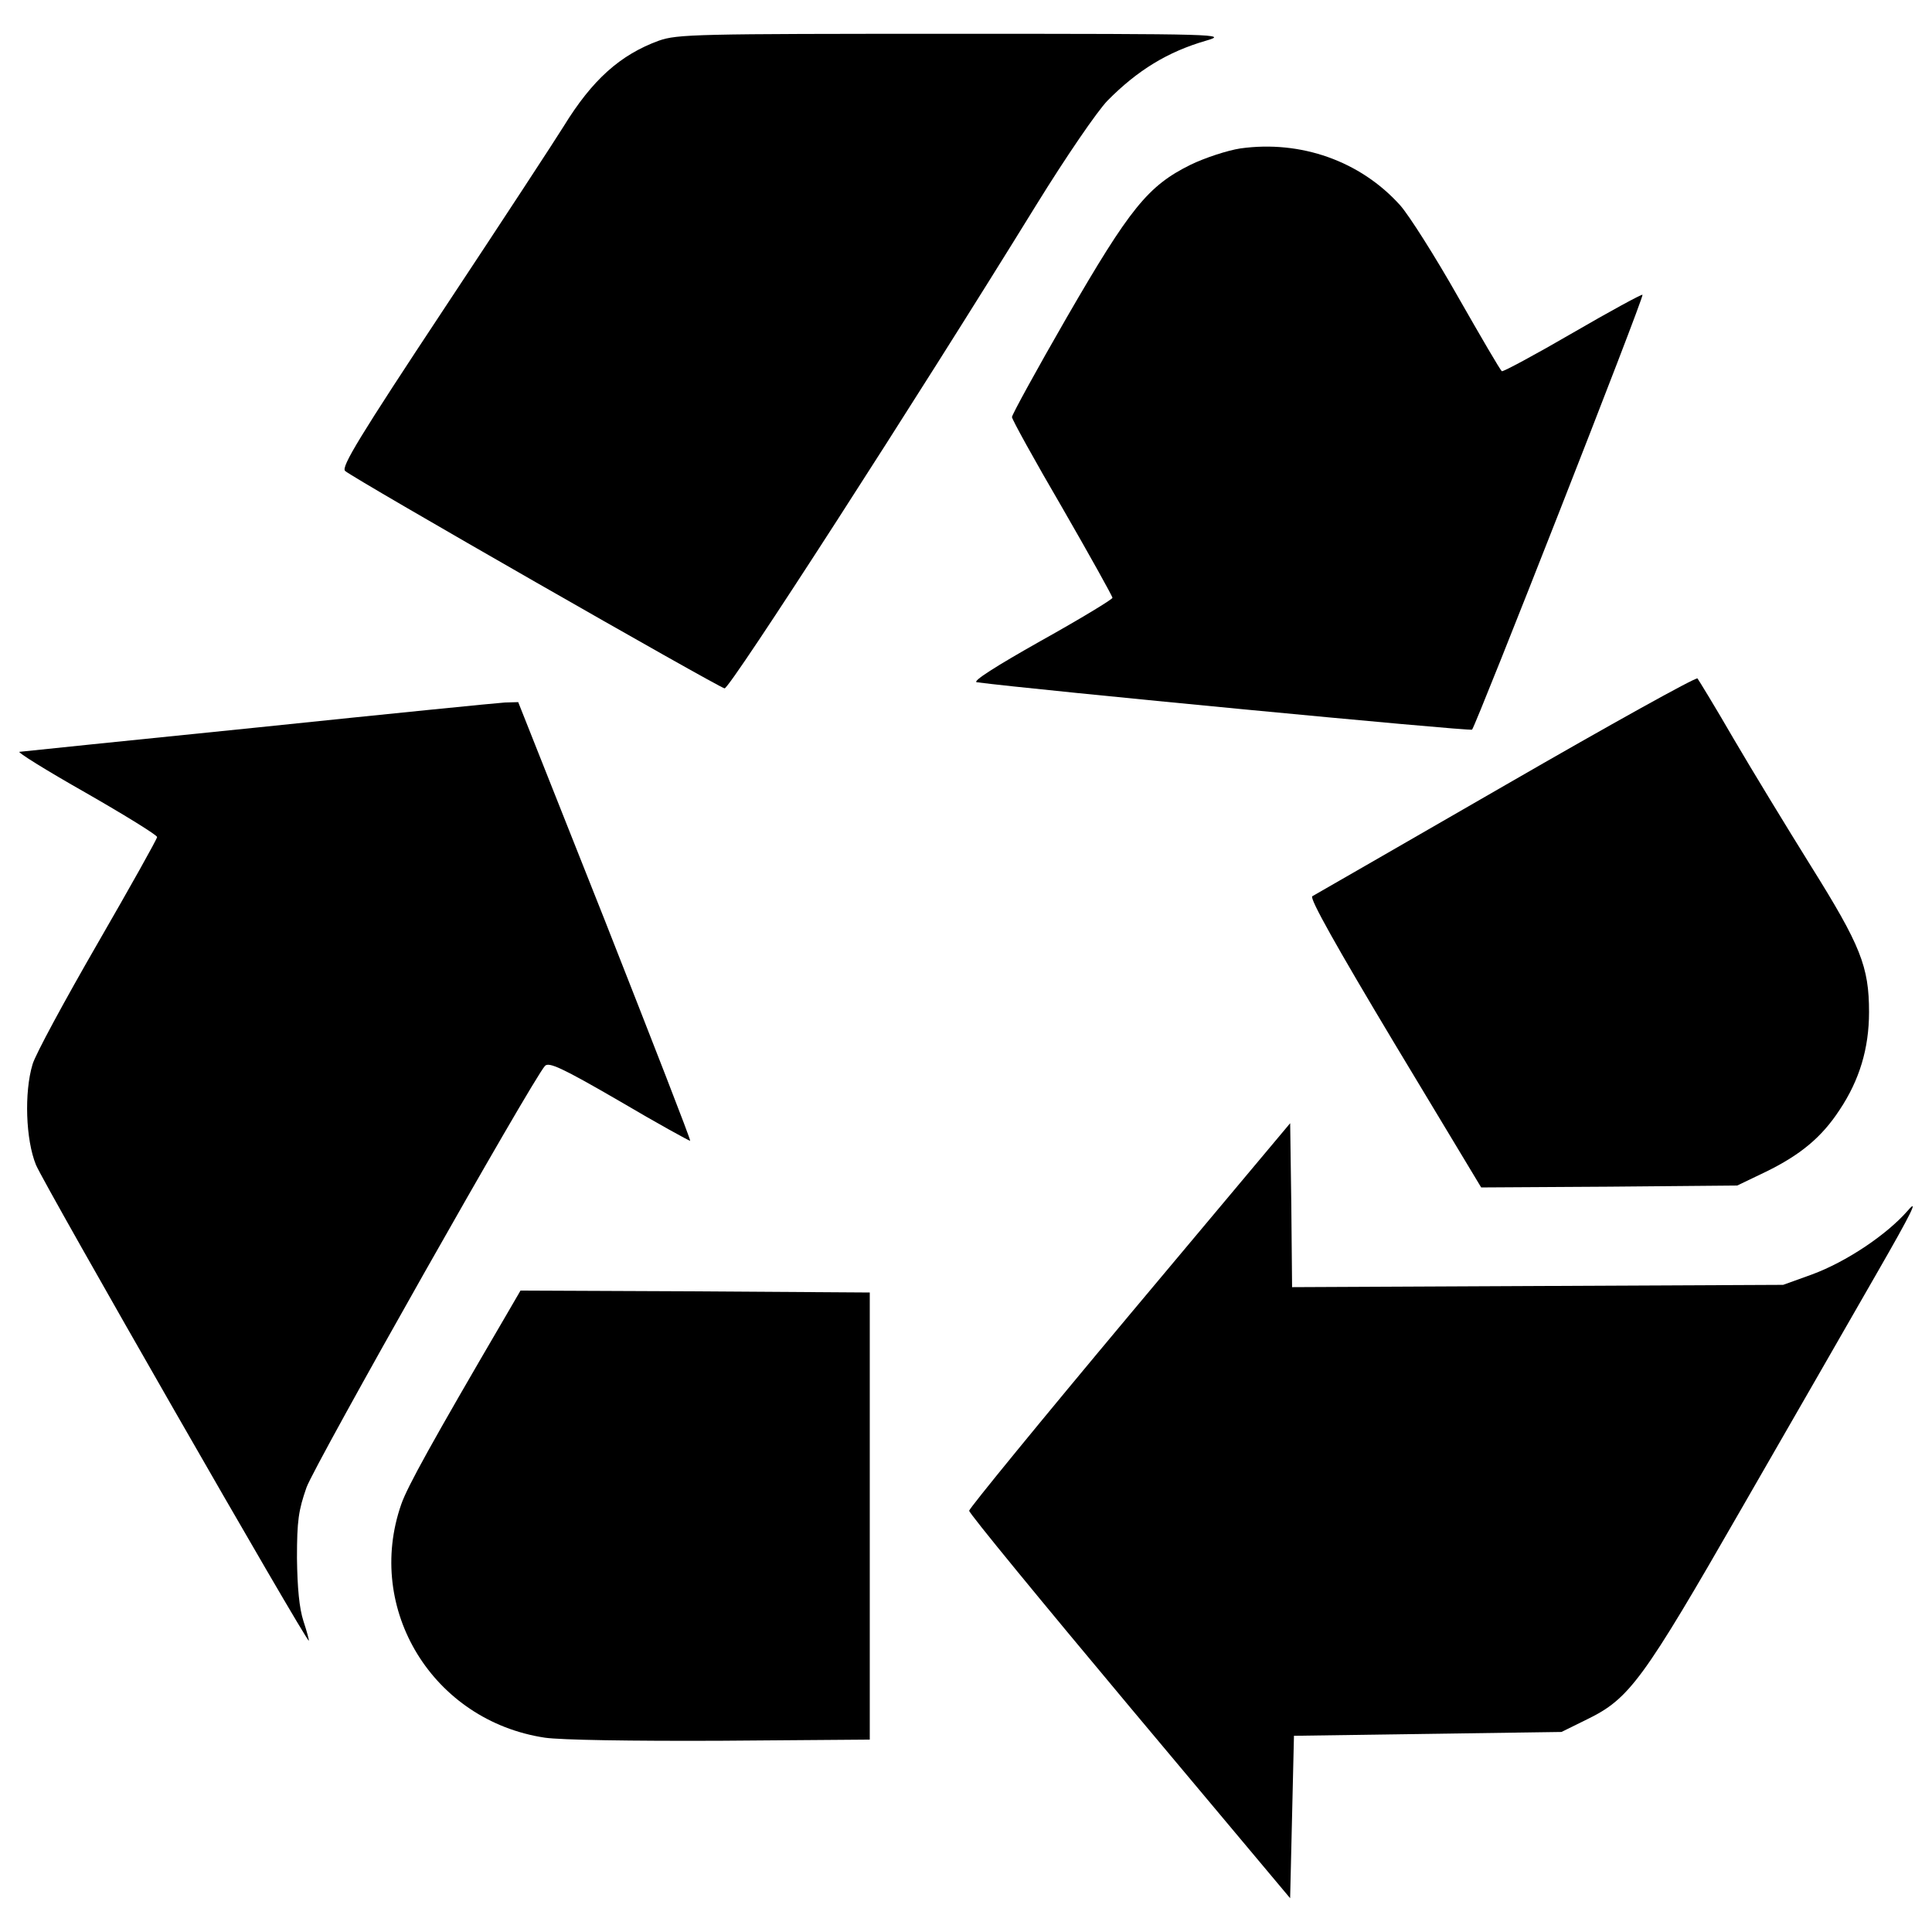<?xml version="1.0" encoding="utf-8"?>
<!-- Svg Vector Icons : http://www.onlinewebfonts.com/icon -->
<!DOCTYPE svg PUBLIC "-//W3C//DTD SVG 1.1//EN" "http://www.w3.org/Graphics/SVG/1.1/DTD/svg11.dtd">
<svg version="1.1" xmlns="http://www.w3.org/2000/svg" xmlns:xlink="http://www.w3.org/1999/xlink" x="0px" y="0px" viewBox="0 0 1000 1000" enable-background="new 0 0 1000 1000" xml:space="preserve">
<g><g transform="translate(0,511) scale(0.1,-0.1)"><path d="M3410.2,4899.5c-199.8-73.2-344.2-201.7-492.5-443c-41.5-67.3-318.4-490.5-617.1-941.5c-441.1-666.6-536-822.8-514.3-842.6c43.5-39.6,1934.4-1121.5,1964.1-1125.4c27.7-2,989,1489.4,1612,2500.1c156.3,253.2,316.5,486.6,369.9,541.9c156.3,158.2,312.5,253.2,510.3,310.5c114.7,33.6,81.1,35.6-1305.4,35.6C3598.1,4935.1,3507.1,4933.1,3410.2,4899.5z"/><path d="M6420.6,4341.8c-65.3-9.9-182-47.5-259.1-85c-219.6-108.8-312.5-223.5-640.8-791.2c-156.2-271-282.8-502.4-282.8-514.3s116.7-223.5,261.1-470.7c142.4-247.2,259.1-456.9,259.1-464.8c0-7.9-166.1-108.8-371.8-223.5c-231.4-130.5-356-209.7-330.3-213.6c280.9-37.6,2555.5-255.2,2563.4-245.3c21.8,25.7,892.1,2241,882.2,2250.9c-4,4-168.1-85.1-362-197.8c-193.9-112.7-360-201.8-365.9-197.8c-7.9,4-108.8,178-227.5,385.7c-118.7,209.7-253.2,421.3-298.7,472.7C7041.6,4276.5,6733.1,4385.3,6420.6,4341.8z"/><path d="M7795.2,1048.5c-538-310.5-989-569.6-1002.8-577.5c-15.8-9.9,126.6-263.1,425.2-761.5l449-745.7l662.6,4l662.6,5.9l148.3,71.2c178,87,288.8,178,381.7,320.4c102.9,154.3,152.3,318.4,152.3,506.3c0,235.4-43.5,344.2-300.7,755.6C9249,827,9067,1125.7,8972.1,1287.9c-94.9,164.2-180,302.6-185.9,310.5C8778.2,1606.3,8333.2,1359.1,7795.2,1048.5z"/><path d="M1337.3,1345.2C674.7,1278,116.9,1220.6,101.1,1218.6c-15.8,0,136.5-94.9,342.2-211.6C647,890.3,813.2,787.5,813.2,777.6c0-9.9-138.5-257.1-308.6-551.8C334.5-69,182.2-349.8,168.4-399.3c-43.5-144.4-35.6-389.7,17.8-520.2c41.5-100.9,1402.3-2474.4,1412.2-2462.5c2,2-9.9,47.5-27.7,100.9c-21.8,67.2-31.6,172.1-33.6,326.3c0,193.8,7.9,247.2,49.4,365.9c43.5,120.7,1169,2110.4,1234.2,2181.7c19.8,21.7,89-9.9,385.7-182c197.8-116.7,363.9-207.7,365.9-205.7c4,3.9-195.8,516.2-441.1,1139.3l-449,1131.4l-69.2-2C2575.5,1471.8,2001.9,1414.4,1337.3,1345.2z"/><path d="M5847-1694.8c-456.9-545.9-830.7-1002.8-830.7-1014.7c0-13.8,373.8-468.7,830.7-1014.7l830.7-990.9l9.9,419.4l9.9,421.3l692.3,9.9l692.3,9.9l132.5,65.3c219.5,106.8,288.8,201.7,801.1,1093.8c253.2,439.1,567.7,987,698.2,1214.4c182,316.5,219.5,393.6,160.2,324.4c-108.8-124.6-318.4-265-496.4-330.3l-148.3-53.4l-1269.8-5.9l-1271.8-6l-4,423.3l-5.9,425.3L5847-1694.8z"/><path d="M2617-1702.7c-381.7-652.7-508.3-882.1-540-973.1c-189.9-543.9,164.2-1121.5,743.7-1208.5c85-11.9,441.1-17.8,909.8-15.8l771.4,5.9v1157.1v1157.1l-903.9,6l-903.9,3.9L2617-1702.7z"/></g></g>
</svg>